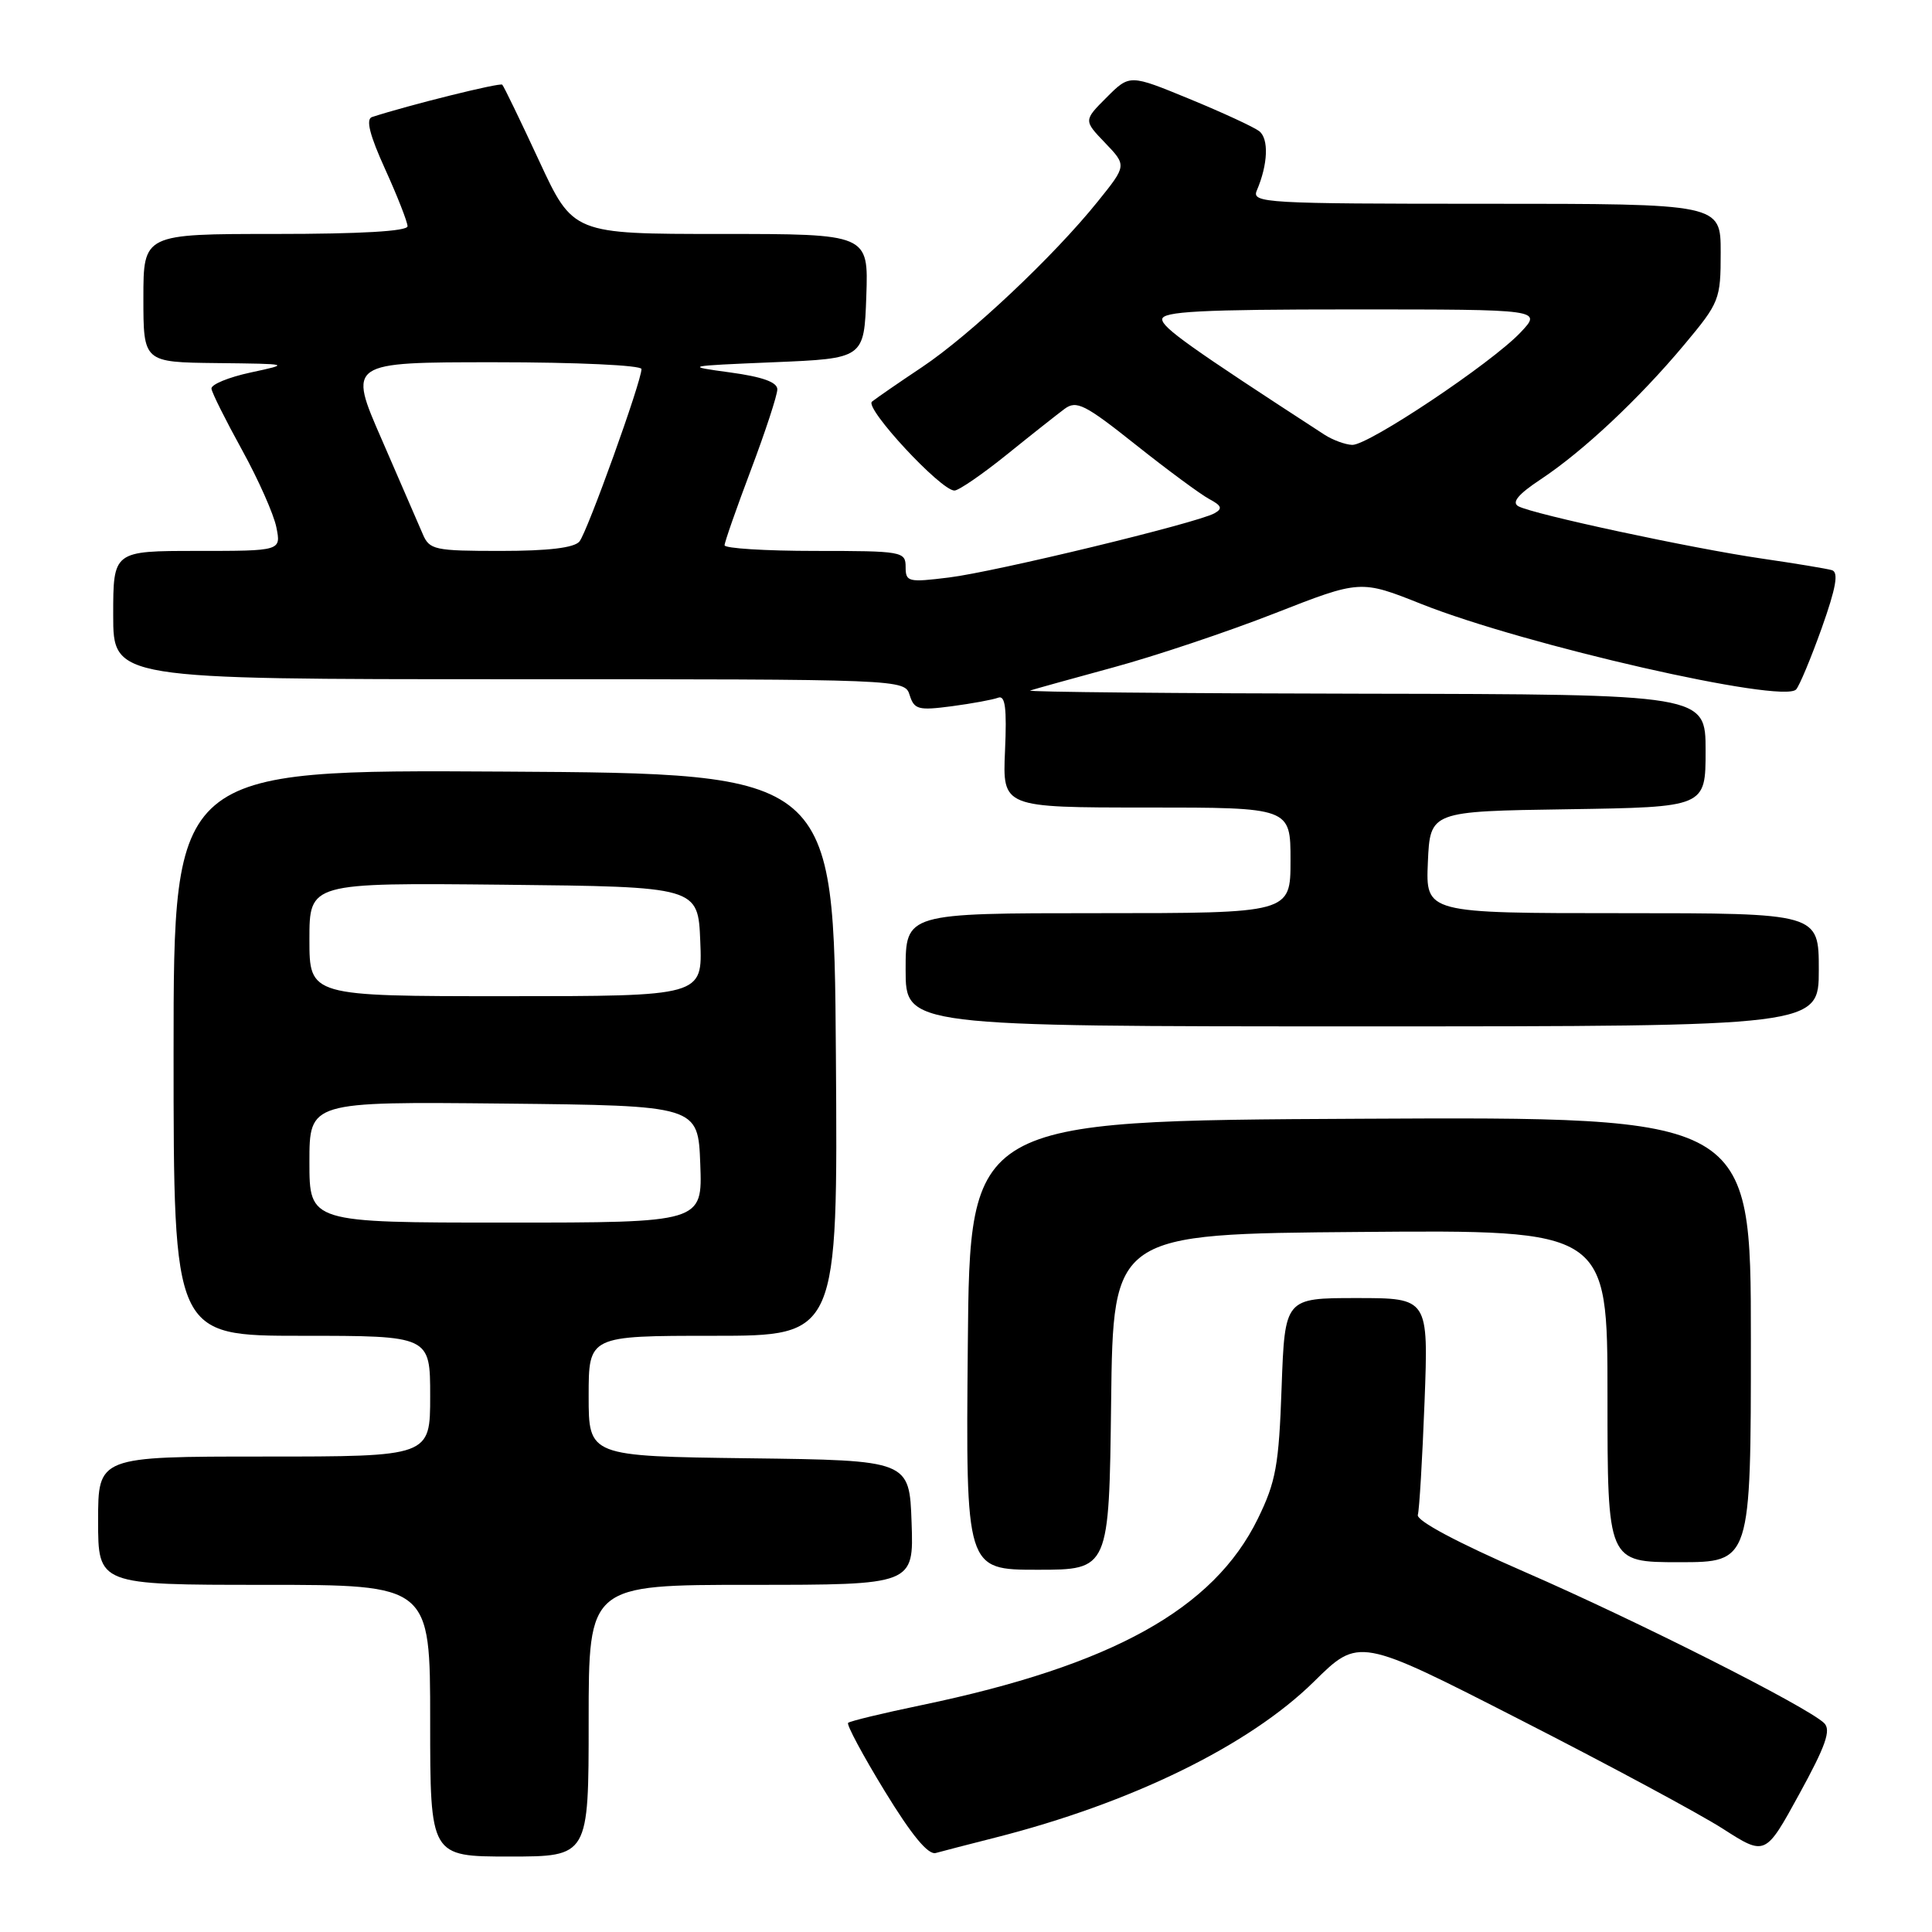 <?xml version="1.0" encoding="UTF-8" standalone="no"?>
<!DOCTYPE svg PUBLIC "-//W3C//DTD SVG 1.1//EN" "http://www.w3.org/Graphics/SVG/1.1/DTD/svg11.dtd" >
<svg xmlns="http://www.w3.org/2000/svg" xmlns:xlink="http://www.w3.org/1999/xlink" version="1.1" viewBox="0 0 256 256">
 <g >
 <path fill="currentColor"
d=" M 78.00 228.00 C 78.00 210.00 78.00 210.00 99.54 210.00 C 121.08 210.00 121.08 210.00 120.79 201.75 C 120.50 193.50 120.50 193.50 99.25 193.23 C 78.00 192.96 78.00 192.96 78.00 184.98 C 78.00 177.00 78.00 177.00 94.51 177.00 C 111.02 177.00 111.02 177.00 110.76 139.75 C 110.50 102.50 110.50 102.50 66.75 102.24 C 23.00 101.98 23.00 101.98 23.00 139.49 C 23.00 177.00 23.00 177.00 40.00 177.00 C 57.00 177.00 57.00 177.00 57.00 185.00 C 57.00 193.00 57.00 193.00 35.00 193.00 C 13.00 193.00 13.00 193.00 13.00 201.50 C 13.00 210.00 13.00 210.00 35.00 210.00 C 57.00 210.00 57.00 210.00 57.00 228.00 C 57.00 246.00 57.00 246.00 67.50 246.00 C 78.00 246.00 78.00 246.00 78.00 228.00 Z  M 131.81 243.51 C 149.86 238.94 165.48 231.31 174.09 222.84 C 180.06 216.95 180.06 216.95 201.36 227.84 C 213.08 233.82 225.20 240.34 228.29 242.32 C 233.92 245.93 233.92 245.93 238.42 237.71 C 241.93 231.31 242.65 229.24 241.71 228.32 C 239.52 226.18 216.94 214.78 202.08 208.31 C 193.10 204.40 187.64 201.49 187.87 200.73 C 188.07 200.05 188.47 193.31 188.76 185.75 C 189.28 172.00 189.28 172.00 179.76 172.00 C 170.25 172.00 170.25 172.00 169.82 183.83 C 169.46 194.18 169.06 196.35 166.67 201.24 C 160.81 213.21 147.36 220.67 122.15 225.93 C 117.00 227.00 112.60 228.06 112.38 228.29 C 112.15 228.52 114.33 232.59 117.23 237.33 C 120.80 243.17 122.98 245.82 124.00 245.53 C 124.83 245.30 128.34 244.39 131.81 243.51 Z  M 147.23 185.75 C 147.50 163.50 147.50 163.50 180.25 163.24 C 213.00 162.97 213.00 162.97 213.00 184.99 C 213.00 207.00 213.00 207.00 222.50 207.00 C 232.00 207.00 232.00 207.00 232.00 177.49 C 232.00 147.98 232.00 147.98 180.25 148.24 C 128.50 148.50 128.50 148.50 128.24 178.25 C 127.97 208.00 127.97 208.00 137.47 208.00 C 146.96 208.00 146.96 208.00 147.23 185.75 Z  M 241.00 128.50 C 241.00 121.00 241.00 121.00 214.95 121.00 C 188.91 121.00 188.91 121.00 189.20 114.25 C 189.50 107.50 189.50 107.50 207.75 107.23 C 226.00 106.95 226.00 106.95 226.00 99.48 C 226.00 92.00 226.00 92.00 180.75 91.92 C 155.86 91.88 135.95 91.69 136.50 91.50 C 137.05 91.31 142.00 89.94 147.50 88.44 C 153.00 86.95 162.62 83.73 168.88 81.28 C 180.27 76.82 180.27 76.82 188.38 80.05 C 202.12 85.50 236.20 93.27 237.99 91.36 C 238.43 90.89 239.96 87.22 241.39 83.22 C 243.29 77.87 243.65 75.83 242.74 75.55 C 242.06 75.35 237.90 74.66 233.50 74.02 C 224.22 72.67 203.11 68.14 201.19 67.08 C 200.27 66.57 201.17 65.49 204.13 63.53 C 209.75 59.81 217.15 52.87 223.15 45.70 C 227.85 40.08 228.00 39.70 228.00 33.45 C 228.00 27.00 228.00 27.00 196.89 27.00 C 167.65 27.00 165.83 26.90 166.53 25.25 C 168.02 21.77 168.15 18.37 166.84 17.37 C 166.10 16.81 161.94 14.89 157.59 13.10 C 149.69 9.85 149.69 9.85 146.64 12.90 C 143.58 15.96 143.58 15.96 146.44 18.94 C 149.30 21.93 149.30 21.93 145.45 26.71 C 139.63 33.95 128.53 44.40 122.17 48.65 C 119.05 50.73 116.07 52.79 115.54 53.22 C 114.52 54.07 124.66 65.00 126.47 65.00 C 127.03 65.00 130.15 62.86 133.39 60.25 C 136.62 57.64 140.08 54.91 141.06 54.18 C 142.64 53.01 143.75 53.57 150.49 58.93 C 154.69 62.27 159.07 65.50 160.22 66.12 C 161.89 67.01 162.03 67.40 160.91 68.02 C 158.57 69.31 131.92 75.76 125.75 76.52 C 120.34 77.19 120.00 77.11 120.00 75.12 C 120.00 73.08 119.55 73.00 108.00 73.00 C 101.40 73.00 96.00 72.66 96.01 72.25 C 96.01 71.84 97.59 67.33 99.51 62.24 C 101.43 57.15 103.00 52.35 103.00 51.59 C 103.00 50.64 101.02 49.93 96.75 49.35 C 90.64 48.52 90.77 48.49 102.50 48.00 C 114.50 47.50 114.50 47.50 114.79 39.25 C 115.08 31.00 115.08 31.00 95.51 31.00 C 75.93 31.00 75.93 31.00 71.43 21.30 C 68.95 15.96 66.76 11.43 66.55 11.22 C 66.25 10.92 54.14 13.93 49.29 15.51 C 48.45 15.79 48.98 17.90 51.04 22.43 C 52.67 26.02 54.00 29.42 54.00 29.98 C 54.00 30.64 47.75 31.00 36.50 31.00 C 19.00 31.00 19.00 31.00 19.00 39.50 C 19.00 48.00 19.00 48.00 28.75 48.11 C 38.50 48.22 38.50 48.22 33.20 49.36 C 30.28 49.99 27.95 50.95 28.02 51.50 C 28.08 52.05 29.91 55.70 32.07 59.62 C 34.23 63.54 36.28 68.15 36.62 69.87 C 37.25 73.00 37.25 73.00 26.13 73.00 C 15.00 73.00 15.00 73.00 15.00 81.50 C 15.00 90.00 15.00 90.00 67.43 90.00 C 119.87 90.00 119.87 90.00 120.54 92.12 C 121.14 94.02 121.70 94.16 126.12 93.58 C 128.82 93.22 131.58 92.71 132.26 92.45 C 133.20 92.09 133.42 93.82 133.17 99.49 C 132.84 107.00 132.84 107.00 151.92 107.00 C 171.00 107.00 171.00 107.00 171.00 114.00 C 171.00 121.00 171.00 121.00 145.50 121.00 C 120.00 121.00 120.00 121.00 120.00 128.50 C 120.00 136.00 120.00 136.00 180.50 136.00 C 241.00 136.00 241.00 136.00 241.00 128.50 Z  M 41.00 153.98 C 41.00 145.97 41.00 145.97 66.75 146.23 C 92.50 146.50 92.50 146.50 92.79 154.25 C 93.08 162.00 93.08 162.00 67.04 162.00 C 41.00 162.00 41.00 162.00 41.00 153.98 Z  M 41.00 124.48 C 41.00 116.97 41.00 116.97 66.75 117.23 C 92.50 117.50 92.50 117.50 92.79 124.75 C 93.09 132.00 93.09 132.00 67.04 132.00 C 41.00 132.00 41.00 132.00 41.00 124.48 Z  M 56.01 70.75 C 55.48 69.51 53.04 63.89 50.59 58.25 C 46.11 48.00 46.11 48.00 65.56 48.00 C 76.46 48.00 85.00 48.40 85.00 48.90 C 85.00 50.54 77.83 70.47 76.78 71.75 C 76.09 72.59 72.66 73.00 66.36 73.00 C 57.56 73.00 56.90 72.86 56.01 70.75 Z  M 175.50 57.60 C 157.67 46.02 154.00 43.41 154.00 42.31 C 154.00 41.27 159.12 41.00 179.19 41.00 C 204.37 41.00 204.37 41.00 201.44 44.09 C 197.54 48.18 181.32 59.01 179.18 58.95 C 178.26 58.92 176.60 58.31 175.50 57.60 Z "/>
</g>
</svg>